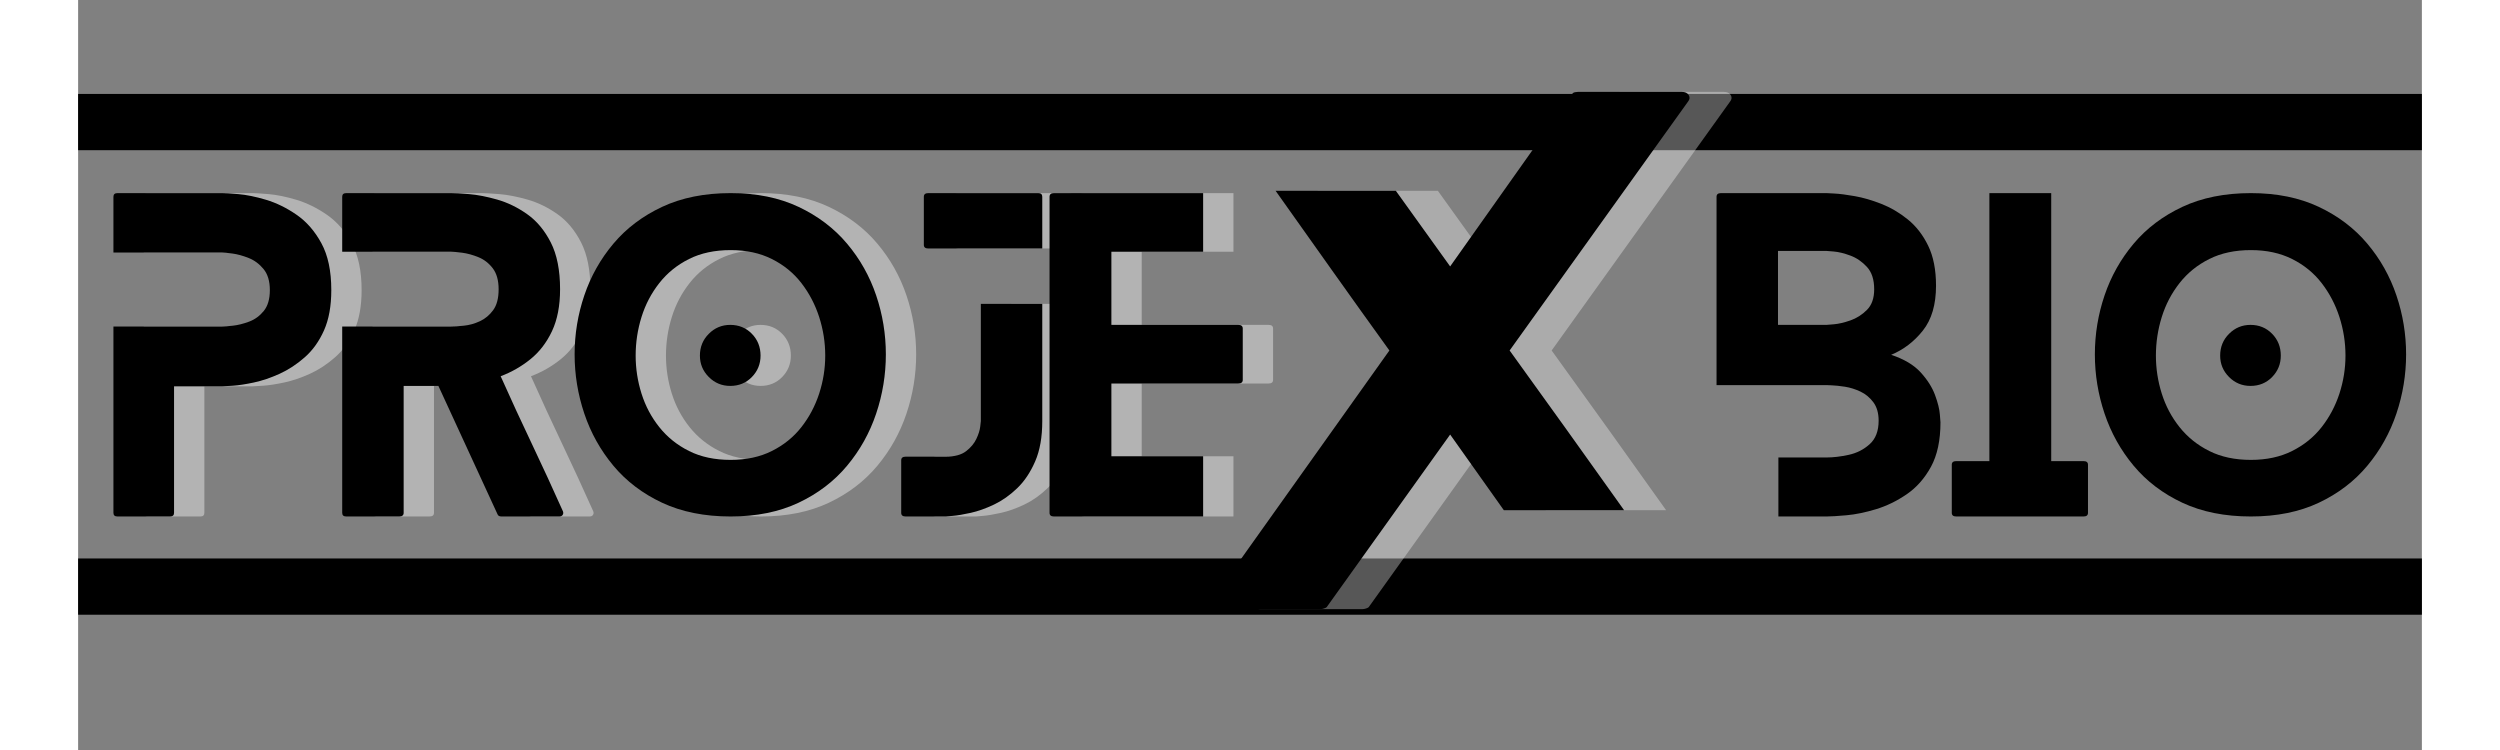 <svg xmlns="http://www.w3.org/2000/svg" xmlns:xlink="http://www.w3.org/1999/xlink" width="500" zoomAndPan="magnify" viewBox="0 0 375 120" height="150" preserveAspectRatio="xMidYMid meet" version="1.0"><rect x="0" y="0" width="375" height="120" fill="#808080" stroke="none"/><defs><g/></defs><g fill="#ffffff" fill-opacity="0.4"><g transform="translate(10.5, 82.637)"><g><path d="M 17.398 -51.738 C 17.828 -51.738 18.691 -51.684 19.984 -51.578 C 21.277 -51.469 22.754 -51.168 24.414 -50.672 C 26.074 -50.176 27.703 -49.379 29.297 -48.277 C 30.891 -47.18 32.219 -45.66 33.273 -43.719 C 34.332 -41.777 34.859 -39.277 34.859 -36.215 C 34.859 -33.672 34.469 -31.527 33.695 -29.781 C 32.918 -28.035 31.895 -26.602 30.621 -25.48 C 29.352 -24.359 28.004 -23.477 26.582 -22.828 C 25.156 -22.184 23.789 -21.719 22.473 -21.438 C 21.16 -21.16 20.039 -20.984 19.109 -20.922 C 18.184 -20.855 17.613 -20.824 17.398 -20.824 L 9.699 -20.824 L 9.699 -0.582 C 9.699 -0.195 9.484 0 9.055 0 L 0.648 0 C 0.215 0 0 -0.195 0 -0.582 L 0 -30.395 L 17.398 -30.395 C 17.742 -30.395 18.312 -30.438 19.109 -30.527 C 19.91 -30.613 20.77 -30.828 21.699 -31.172 C 22.625 -31.516 23.41 -32.09 24.059 -32.887 C 24.703 -33.684 25.027 -34.793 25.027 -36.215 C 25.027 -37.641 24.695 -38.762 24.027 -39.578 C 23.359 -40.398 22.559 -40.992 21.633 -41.359 C 20.707 -41.727 19.844 -41.961 19.047 -42.07 C 18.25 -42.176 17.699 -42.23 17.398 -42.23 L 0 -42.23 L 0 -51.156 C 0 -51.543 0.215 -51.738 0.648 -51.738 Z M 17.398 -51.738 "/></g></g></g><g fill="#ffffff" fill-opacity="0.4"><g transform="translate(47.104, 82.637)"><g><path d="M 35.312 -0.84 C 35.398 -0.625 35.387 -0.43 35.277 -0.258 C 35.172 -0.086 34.988 0 34.73 0 L 25.48 0 C 25.137 0 24.922 -0.129 24.836 -0.387 L 15.391 -20.891 L 9.832 -20.891 L 9.832 -0.582 C 9.832 -0.195 9.594 0 9.117 0 L 0.648 0 C 0.215 0 0 -0.195 0 -0.582 L 0 -30.395 L 17.398 -30.395 C 17.914 -30.395 18.605 -30.438 19.465 -30.527 C 20.328 -30.613 21.18 -30.848 22.02 -31.238 C 22.863 -31.625 23.574 -32.219 24.156 -33.016 C 24.738 -33.812 25.027 -34.922 25.027 -36.348 C 25.027 -37.77 24.715 -38.891 24.09 -39.711 C 23.465 -40.527 22.699 -41.121 21.793 -41.488 C 20.891 -41.855 20.027 -42.09 19.207 -42.199 C 18.387 -42.309 17.785 -42.359 17.398 -42.359 L 0 -42.359 L 0 -51.156 C 0 -51.543 0.215 -51.738 0.648 -51.738 L 17.398 -51.738 C 18 -51.738 18.969 -51.684 20.309 -51.578 C 21.645 -51.469 23.141 -51.176 24.801 -50.703 C 26.461 -50.23 28.059 -49.453 29.586 -48.375 C 31.117 -47.297 32.379 -45.789 33.371 -43.848 C 34.363 -41.906 34.859 -39.406 34.859 -36.348 C 34.859 -33.715 34.426 -31.484 33.566 -29.652 C 32.703 -27.82 31.551 -26.32 30.105 -25.156 C 28.66 -23.992 27.078 -23.09 25.352 -22.441 C 26.988 -18.777 28.66 -15.156 30.363 -11.578 C 32.066 -7.996 33.715 -4.418 35.312 -0.84 Z M 35.312 -0.84 "/></g></g></g><g fill="#ffffff" fill-opacity="0.4"><g transform="translate(84.289, 82.637)"><g><path d="M 29.75 -25.738 C 29.75 -24.402 29.285 -23.262 28.359 -22.312 C 27.434 -21.363 26.277 -20.891 24.898 -20.891 C 23.562 -20.891 22.418 -21.363 21.473 -22.312 C 20.523 -23.262 20.047 -24.402 20.047 -25.738 C 20.047 -27.121 20.523 -28.285 21.473 -29.23 C 22.418 -30.18 23.562 -30.656 24.898 -30.656 C 26.277 -30.656 27.434 -30.18 28.359 -29.23 C 29.285 -28.285 29.75 -27.121 29.75 -25.738 Z M 49.797 -25.934 C 49.797 -22.699 49.281 -19.543 48.246 -16.461 C 47.211 -13.375 45.66 -10.594 43.59 -8.117 C 41.52 -5.637 38.934 -3.664 35.828 -2.199 C 32.723 -0.734 29.102 0 24.965 0 C 20.781 0 17.129 -0.734 14 -2.199 C 10.875 -3.664 8.277 -5.637 6.207 -8.117 C 4.141 -10.594 2.586 -13.375 1.551 -16.461 C 0.516 -19.543 0 -22.699 0 -25.934 C 0 -29.168 0.516 -32.316 1.551 -35.375 C 2.586 -38.438 4.141 -41.195 6.207 -43.652 C 8.277 -46.113 10.875 -48.074 14 -49.539 C 17.129 -51.004 20.781 -51.738 24.965 -51.738 C 29.102 -51.738 32.723 -51.004 35.828 -49.539 C 38.934 -48.074 41.52 -46.113 43.59 -43.652 C 45.66 -41.195 47.211 -38.438 48.246 -35.375 C 49.281 -32.316 49.797 -29.168 49.797 -25.934 Z M 40.098 -25.738 C 40.098 -27.852 39.773 -29.91 39.129 -31.914 C 38.48 -33.922 37.531 -35.73 36.281 -37.348 C 35.031 -38.965 33.457 -40.246 31.559 -41.195 C 29.664 -42.145 27.465 -42.621 24.965 -42.621 C 22.418 -42.621 20.199 -42.145 18.301 -41.195 C 16.406 -40.246 14.82 -38.965 13.551 -37.348 C 12.277 -35.73 11.328 -33.922 10.703 -31.914 C 10.078 -29.91 9.766 -27.852 9.766 -25.738 C 9.766 -23.672 10.078 -21.645 10.703 -19.66 C 11.328 -17.676 12.277 -15.887 13.551 -14.293 C 14.82 -12.699 16.406 -11.426 18.301 -10.477 C 20.199 -9.527 22.418 -9.055 24.965 -9.055 C 27.465 -9.055 29.664 -9.527 31.559 -10.477 C 33.457 -11.426 35.031 -12.699 36.281 -14.293 C 37.531 -15.887 38.48 -17.676 39.129 -19.66 C 39.773 -21.645 40.098 -23.672 40.098 -25.738 Z M 40.098 -25.738 "/></g></g></g><g fill="#ffffff" fill-opacity="0.4"><g transform="translate(136.544, 82.637)"><g><path d="M 4.332 -42.879 C 3.859 -42.879 3.621 -43.07 3.621 -43.461 L 3.621 -51.156 C 3.621 -51.543 3.859 -51.738 4.332 -51.738 L 21.926 -51.738 C 22.355 -51.738 22.57 -51.543 22.57 -51.156 L 22.57 -42.879 Z M 12.742 -34.02 L 22.57 -34.02 L 22.57 -15.262 C 22.57 -12.719 22.195 -10.574 21.438 -8.828 C 20.684 -7.082 19.727 -5.648 18.562 -4.527 C 17.398 -3.406 16.156 -2.531 14.844 -1.906 C 13.527 -1.281 12.289 -0.84 11.125 -0.582 C 9.961 -0.324 9 -0.16 8.246 -0.098 C 7.492 -0.031 7.113 0 7.113 0 L 0.711 0 C 0.238 0 0 -0.195 0 -0.582 L 0 -8.988 C 0 -9.379 0.238 -9.57 0.711 -9.57 L 7.113 -9.57 C 8.535 -9.57 9.625 -9.863 10.379 -10.445 C 11.133 -11.027 11.684 -11.684 12.027 -12.418 C 12.375 -13.148 12.578 -13.809 12.645 -14.391 C 12.707 -14.973 12.742 -15.262 12.742 -15.262 Z M 12.742 -34.02 "/></g></g></g><g fill="#ffffff" fill-opacity="0.4"><g transform="translate(160.278, 82.637)"><g><path d="M 24.574 -9.637 L 24.574 0 L 0.711 0 C 0.238 0 0 -0.195 0 -0.582 L 0 -51.156 C 0 -51.543 0.238 -51.738 0.711 -51.738 L 24.574 -51.738 L 24.574 -42.359 L 9.895 -42.359 L 9.895 -30.656 L 30.203 -30.656 C 30.676 -30.656 30.914 -30.461 30.914 -30.074 L 30.914 -21.859 C 30.914 -21.473 30.676 -21.277 30.203 -21.277 L 9.895 -21.277 L 9.895 -9.637 Z M 24.574 -9.637 "/></g></g></g><g fill="#000000" fill-opacity="1"><g transform="translate(5.649, 82.637)"><g><path d="M 17.398 -51.738 C 17.828 -51.738 18.691 -51.684 19.984 -51.578 C 21.277 -51.469 22.754 -51.168 24.414 -50.672 C 26.074 -50.176 27.703 -49.379 29.297 -48.277 C 30.891 -47.18 32.219 -45.66 33.273 -43.719 C 34.332 -41.777 34.859 -39.277 34.859 -36.215 C 34.859 -33.672 34.469 -31.527 33.695 -29.781 C 32.918 -28.035 31.895 -26.602 30.621 -25.48 C 29.352 -24.359 28.004 -23.477 26.582 -22.828 C 25.156 -22.184 23.789 -21.719 22.473 -21.438 C 21.16 -21.16 20.039 -20.984 19.109 -20.922 C 18.184 -20.855 17.613 -20.824 17.398 -20.824 L 9.699 -20.824 L 9.699 -0.582 C 9.699 -0.195 9.484 0 9.055 0 L 0.648 0 C 0.215 0 0 -0.195 0 -0.582 L 0 -30.395 L 17.398 -30.395 C 17.742 -30.395 18.312 -30.438 19.109 -30.527 C 19.91 -30.613 20.77 -30.828 21.699 -31.172 C 22.625 -31.516 23.41 -32.09 24.059 -32.887 C 24.703 -33.684 25.027 -34.793 25.027 -36.215 C 25.027 -37.641 24.695 -38.762 24.027 -39.578 C 23.359 -40.398 22.559 -40.992 21.633 -41.359 C 20.707 -41.727 19.844 -41.961 19.047 -42.07 C 18.25 -42.176 17.699 -42.23 17.398 -42.23 L 0 -42.23 L 0 -51.156 C 0 -51.543 0.215 -51.738 0.648 -51.738 Z M 17.398 -51.738 "/></g></g></g><g fill="#000000" fill-opacity="1"><g transform="translate(42.253, 82.637)"><g><path d="M 35.312 -0.84 C 35.398 -0.625 35.387 -0.43 35.277 -0.258 C 35.172 -0.086 34.988 0 34.73 0 L 25.48 0 C 25.137 0 24.922 -0.129 24.836 -0.387 L 15.391 -20.891 L 9.832 -20.891 L 9.832 -0.582 C 9.832 -0.195 9.594 0 9.117 0 L 0.648 0 C 0.215 0 0 -0.195 0 -0.582 L 0 -30.395 L 17.398 -30.395 C 17.914 -30.395 18.605 -30.438 19.465 -30.527 C 20.328 -30.613 21.18 -30.848 22.02 -31.238 C 22.863 -31.625 23.574 -32.219 24.156 -33.016 C 24.738 -33.812 25.027 -34.922 25.027 -36.348 C 25.027 -37.77 24.715 -38.891 24.09 -39.711 C 23.465 -40.527 22.699 -41.121 21.793 -41.488 C 20.891 -41.855 20.027 -42.09 19.207 -42.199 C 18.387 -42.309 17.785 -42.359 17.398 -42.359 L 0 -42.359 L 0 -51.156 C 0 -51.543 0.215 -51.738 0.648 -51.738 L 17.398 -51.738 C 18 -51.738 18.969 -51.684 20.309 -51.578 C 21.645 -51.469 23.141 -51.176 24.801 -50.703 C 26.461 -50.23 28.059 -49.453 29.586 -48.375 C 31.117 -47.297 32.379 -45.789 33.371 -43.848 C 34.363 -41.906 34.859 -39.406 34.859 -36.348 C 34.859 -33.715 34.426 -31.484 33.566 -29.652 C 32.703 -27.82 31.551 -26.32 30.105 -25.156 C 28.66 -23.992 27.078 -23.09 25.352 -22.441 C 26.988 -18.777 28.66 -15.156 30.363 -11.578 C 32.066 -7.996 33.715 -4.418 35.312 -0.84 Z M 35.312 -0.84 "/></g></g></g><g fill="#000000" fill-opacity="1"><g transform="translate(79.439, 82.637)"><g><path d="M 29.75 -25.738 C 29.75 -24.402 29.285 -23.262 28.359 -22.312 C 27.434 -21.363 26.277 -20.891 24.898 -20.891 C 23.562 -20.891 22.418 -21.363 21.473 -22.312 C 20.523 -23.262 20.047 -24.402 20.047 -25.738 C 20.047 -27.121 20.523 -28.285 21.473 -29.23 C 22.418 -30.18 23.562 -30.656 24.898 -30.656 C 26.277 -30.656 27.434 -30.18 28.359 -29.23 C 29.285 -28.285 29.75 -27.121 29.75 -25.738 Z M 49.797 -25.934 C 49.797 -22.699 49.281 -19.543 48.246 -16.461 C 47.211 -13.375 45.66 -10.594 43.59 -8.117 C 41.52 -5.637 38.934 -3.664 35.828 -2.199 C 32.723 -0.734 29.102 0 24.965 0 C 20.781 0 17.129 -0.734 14 -2.199 C 10.875 -3.664 8.277 -5.637 6.207 -8.117 C 4.141 -10.594 2.586 -13.375 1.551 -16.461 C 0.516 -19.543 0 -22.699 0 -25.934 C 0 -29.168 0.516 -32.316 1.551 -35.375 C 2.586 -38.438 4.141 -41.195 6.207 -43.652 C 8.277 -46.113 10.875 -48.074 14 -49.539 C 17.129 -51.004 20.781 -51.738 24.965 -51.738 C 29.102 -51.738 32.723 -51.004 35.828 -49.539 C 38.934 -48.074 41.52 -46.113 43.59 -43.652 C 45.66 -41.195 47.211 -38.438 48.246 -35.375 C 49.281 -32.316 49.797 -29.168 49.797 -25.934 Z M 40.098 -25.738 C 40.098 -27.852 39.773 -29.91 39.129 -31.914 C 38.48 -33.922 37.531 -35.73 36.281 -37.348 C 35.031 -38.965 33.457 -40.246 31.559 -41.195 C 29.664 -42.145 27.465 -42.621 24.965 -42.621 C 22.418 -42.621 20.199 -42.145 18.301 -41.195 C 16.406 -40.246 14.82 -38.965 13.551 -37.348 C 12.277 -35.73 11.328 -33.922 10.703 -31.914 C 10.078 -29.91 9.766 -27.852 9.766 -25.738 C 9.766 -23.672 10.078 -21.645 10.703 -19.66 C 11.328 -17.676 12.277 -15.887 13.551 -14.293 C 14.82 -12.699 16.406 -11.426 18.301 -10.477 C 20.199 -9.527 22.418 -9.055 24.965 -9.055 C 27.465 -9.055 29.664 -9.527 31.559 -10.477 C 33.457 -11.426 35.031 -12.699 36.281 -14.293 C 37.531 -15.887 38.48 -17.676 39.129 -19.66 C 39.773 -21.645 40.098 -23.672 40.098 -25.738 Z M 40.098 -25.738 "/></g></g></g><g fill="#000000" fill-opacity="1"><g transform="translate(131.693, 82.637)"><g><path d="M 4.332 -42.879 C 3.859 -42.879 3.621 -43.07 3.621 -43.461 L 3.621 -51.156 C 3.621 -51.543 3.859 -51.738 4.332 -51.738 L 21.926 -51.738 C 22.355 -51.738 22.57 -51.543 22.57 -51.156 L 22.57 -42.879 Z M 12.742 -34.02 L 22.57 -34.02 L 22.57 -15.262 C 22.57 -12.719 22.195 -10.574 21.438 -8.828 C 20.684 -7.082 19.727 -5.648 18.562 -4.527 C 17.398 -3.406 16.156 -2.531 14.844 -1.906 C 13.527 -1.281 12.289 -0.84 11.125 -0.582 C 9.961 -0.324 9 -0.16 8.246 -0.098 C 7.492 -0.031 7.113 0 7.113 0 L 0.711 0 C 0.238 0 0 -0.195 0 -0.582 L 0 -8.988 C 0 -9.379 0.238 -9.57 0.711 -9.57 L 7.113 -9.57 C 8.535 -9.57 9.625 -9.863 10.379 -10.445 C 11.133 -11.027 11.684 -11.684 12.027 -12.418 C 12.375 -13.148 12.578 -13.809 12.645 -14.391 C 12.707 -14.973 12.742 -15.262 12.742 -15.262 Z M 12.742 -34.02 "/></g></g></g><g fill="#000000" fill-opacity="1"><g transform="translate(155.427, 82.637)"><g><path d="M 24.574 -9.637 L 24.574 0 L 0.711 0 C 0.238 0 0 -0.195 0 -0.582 L 0 -51.156 C 0 -51.543 0.238 -51.738 0.711 -51.738 L 24.574 -51.738 L 24.574 -42.359 L 9.895 -42.359 L 9.895 -30.656 L 30.203 -30.656 C 30.676 -30.656 30.914 -30.461 30.914 -30.074 L 30.914 -21.859 C 30.914 -21.473 30.676 -21.277 30.203 -21.277 L 9.895 -21.277 L 9.895 -9.637 Z M 24.574 -9.637 "/></g></g></g><path stroke-linecap="butt" transform="matrix(0.75, 0, -0, 0.75, 0, 15.03)" fill="none" stroke-linejoin="miter" d="M -0 6.001 L 500 6.001 " stroke="#000000" stroke-width="12" stroke-opacity="1" stroke-miterlimit="4"/><path stroke-linecap="butt" transform="matrix(0.75, 0, 0, 0.75, 0, 89.357)" fill="none" stroke-linejoin="miter" d="M -0 5.998 L 500 5.998 " stroke="#000000" stroke-width="12" stroke-opacity="1" stroke-miterlimit="4"/><g fill="#ffffff" fill-opacity="0.341"><g transform="translate(187.869, 97.456)"><g><path d="M 75.414 -82.758 C 75.965 -82.758 76.344 -82.586 76.551 -82.238 C 76.758 -81.895 76.723 -81.551 76.445 -81.207 L 47.895 -41.379 C 50.93 -37.172 53.98 -32.93 57.051 -28.656 C 60.121 -24.379 63.172 -20.102 66.207 -15.828 L 46.965 -15.828 L 38.379 -27.93 L 18.621 -0.309 C 18.551 -0.242 18.414 -0.172 18.207 -0.102 C 18 -0.035 17.828 0 17.688 0 L 1.137 0 C 0.656 0 0.328 -0.172 0.156 -0.516 C -0.016 -0.863 0.035 -1.207 0.309 -1.551 L 28.656 -41.379 C 25.621 -45.586 22.586 -49.828 19.551 -54.102 C 16.516 -58.379 13.484 -62.652 10.449 -66.93 L 29.688 -66.93 L 38.379 -54.828 L 57.93 -82.445 C 58 -82.586 58.156 -82.672 58.395 -82.707 C 58.637 -82.738 58.793 -82.758 58.859 -82.758 Z M 75.414 -82.758 "/></g></g></g><g fill="#000000" fill-opacity="1"><g transform="translate(181.145, 97.456)"><g><path d="M 75.414 -82.758 C 75.965 -82.758 76.344 -82.586 76.551 -82.238 C 76.758 -81.895 76.723 -81.551 76.445 -81.207 L 47.895 -41.379 C 50.93 -37.172 53.98 -32.93 57.051 -28.656 C 60.121 -24.379 63.172 -20.102 66.207 -15.828 L 46.965 -15.828 L 38.379 -27.93 L 18.621 -0.309 C 18.551 -0.242 18.414 -0.172 18.207 -0.102 C 18 -0.035 17.828 0 17.688 0 L 1.137 0 C 0.656 0 0.328 -0.172 0.156 -0.516 C -0.016 -0.863 0.035 -1.207 0.309 -1.551 L 28.656 -41.379 C 25.621 -45.586 22.586 -49.828 19.551 -54.102 C 16.516 -58.379 13.484 -62.652 10.449 -66.93 L 29.688 -66.93 L 38.379 -54.828 L 57.93 -82.445 C 58 -82.586 58.156 -82.672 58.395 -82.707 C 58.637 -82.738 58.793 -82.758 58.859 -82.758 Z M 75.414 -82.758 "/></g></g></g><g fill="#000000" fill-opacity="1"><g transform="translate(262.147, 82.637)"><g><path d="M 25.223 -36.348 C 25.223 -37.898 24.836 -39.094 24.059 -39.934 C 23.281 -40.777 22.398 -41.379 21.406 -41.746 C 20.414 -42.113 19.531 -42.328 18.754 -42.395 C 17.98 -42.457 17.59 -42.488 17.59 -42.488 L 9.832 -42.488 L 9.832 -30.656 L 17.59 -30.656 C 17.59 -30.656 17.98 -30.688 18.754 -30.75 C 19.531 -30.816 20.414 -31.02 21.406 -31.367 C 22.398 -31.711 23.281 -32.273 24.059 -33.047 C 24.836 -33.824 25.223 -34.922 25.223 -36.348 Z M 35.117 -36.93 C 35.117 -33.91 34.418 -31.516 33.016 -29.75 C 31.613 -27.98 29.922 -26.688 27.938 -25.867 C 30.008 -25.18 31.582 -24.242 32.66 -23.055 C 33.738 -21.871 34.504 -20.664 34.957 -19.434 C 35.41 -18.207 35.668 -17.172 35.73 -16.328 C 35.797 -15.488 35.828 -15.07 35.828 -15.07 C 35.828 -12.18 35.32 -9.809 34.309 -7.953 C 33.297 -6.102 32.004 -4.637 30.43 -3.559 C 28.855 -2.48 27.215 -1.68 25.512 -1.164 C 23.809 -0.648 22.238 -0.324 20.793 -0.195 C 19.348 -0.066 18.281 0 17.59 0 L 9.895 0 L 9.895 -9.441 L 17.59 -9.441 C 18.668 -9.441 19.855 -9.582 21.148 -9.863 C 22.441 -10.145 23.562 -10.715 24.512 -11.578 C 25.461 -12.438 25.934 -13.688 25.934 -15.328 C 25.934 -16.535 25.652 -17.516 25.094 -18.27 C 24.531 -19.023 23.844 -19.598 23.023 -19.984 C 22.203 -20.371 21.375 -20.629 20.535 -20.762 C 19.691 -20.891 18.992 -20.965 18.434 -20.984 C 17.871 -21.008 17.59 -21.02 17.59 -21.02 L 0 -21.02 L 0 -51.156 C 0 -51.543 0.238 -51.738 0.711 -51.738 L 17.59 -51.738 C 17.59 -51.738 18.012 -51.715 18.852 -51.672 C 19.691 -51.629 20.781 -51.492 22.117 -51.254 C 23.453 -51.016 24.867 -50.605 26.355 -50.023 C 27.84 -49.441 29.254 -48.613 30.59 -47.535 C 31.926 -46.457 33.016 -45.055 33.855 -43.332 C 34.695 -41.605 35.117 -39.473 35.117 -36.93 Z M 35.117 -36.93 "/></g></g></g><g fill="#000000" fill-opacity="1"><g transform="translate(299.785, 82.637)"><g><path d="M 21.082 -8.859 C 21.559 -8.859 21.793 -8.668 21.793 -8.277 L 21.793 -0.582 C 21.793 -0.195 21.559 0 21.082 0 L 0.711 0 C 0.238 0 0 -0.195 0 -0.582 L 0 -8.277 C 0 -8.668 0.238 -8.859 0.711 -8.859 L 6.016 -8.859 L 6.016 -51.738 L 15.91 -51.738 L 15.91 -8.859 Z M 21.082 -8.859 "/></g></g></g><g fill="#000000" fill-opacity="1"><g transform="translate(322.679, 82.637)"><g><path d="M 29.75 -25.738 C 29.75 -24.402 29.285 -23.262 28.359 -22.312 C 27.434 -21.363 26.277 -20.891 24.898 -20.891 C 23.562 -20.891 22.418 -21.363 21.473 -22.312 C 20.523 -23.262 20.047 -24.402 20.047 -25.738 C 20.047 -27.121 20.523 -28.285 21.473 -29.23 C 22.418 -30.18 23.562 -30.656 24.898 -30.656 C 26.277 -30.656 27.434 -30.18 28.359 -29.23 C 29.285 -28.285 29.75 -27.121 29.75 -25.738 Z M 49.797 -25.934 C 49.797 -22.699 49.281 -19.543 48.246 -16.461 C 47.211 -13.375 45.66 -10.594 43.59 -8.117 C 41.52 -5.637 38.934 -3.664 35.828 -2.199 C 32.723 -0.734 29.102 0 24.965 0 C 20.781 0 17.129 -0.734 14 -2.199 C 10.875 -3.664 8.277 -5.637 6.207 -8.117 C 4.141 -10.594 2.586 -13.375 1.551 -16.461 C 0.516 -19.543 0 -22.699 0 -25.934 C 0 -29.168 0.516 -32.316 1.551 -35.375 C 2.586 -38.438 4.141 -41.195 6.207 -43.652 C 8.277 -46.113 10.875 -48.074 14 -49.539 C 17.129 -51.004 20.781 -51.738 24.965 -51.738 C 29.102 -51.738 32.723 -51.004 35.828 -49.539 C 38.934 -48.074 41.52 -46.113 43.59 -43.652 C 45.66 -41.195 47.211 -38.438 48.246 -35.375 C 49.281 -32.316 49.797 -29.168 49.797 -25.934 Z M 40.098 -25.738 C 40.098 -27.852 39.773 -29.91 39.129 -31.914 C 38.48 -33.922 37.531 -35.73 36.281 -37.348 C 35.031 -38.965 33.457 -40.246 31.559 -41.195 C 29.664 -42.145 27.465 -42.621 24.965 -42.621 C 22.418 -42.621 20.199 -42.145 18.301 -41.195 C 16.406 -40.246 14.82 -38.965 13.551 -37.348 C 12.277 -35.73 11.328 -33.922 10.703 -31.914 C 10.078 -29.91 9.766 -27.852 9.766 -25.738 C 9.766 -23.672 10.078 -21.645 10.703 -19.66 C 11.328 -17.676 12.277 -15.887 13.551 -14.293 C 14.82 -12.699 16.406 -11.426 18.301 -10.477 C 20.199 -9.527 22.418 -9.055 24.965 -9.055 C 27.465 -9.055 29.664 -9.527 31.559 -10.477 C 33.457 -11.426 35.031 -12.699 36.281 -14.293 C 37.531 -15.887 38.48 -17.676 39.129 -19.66 C 39.773 -21.645 40.098 -23.672 40.098 -25.738 Z M 40.098 -25.738 "/></g></g></g></svg>
